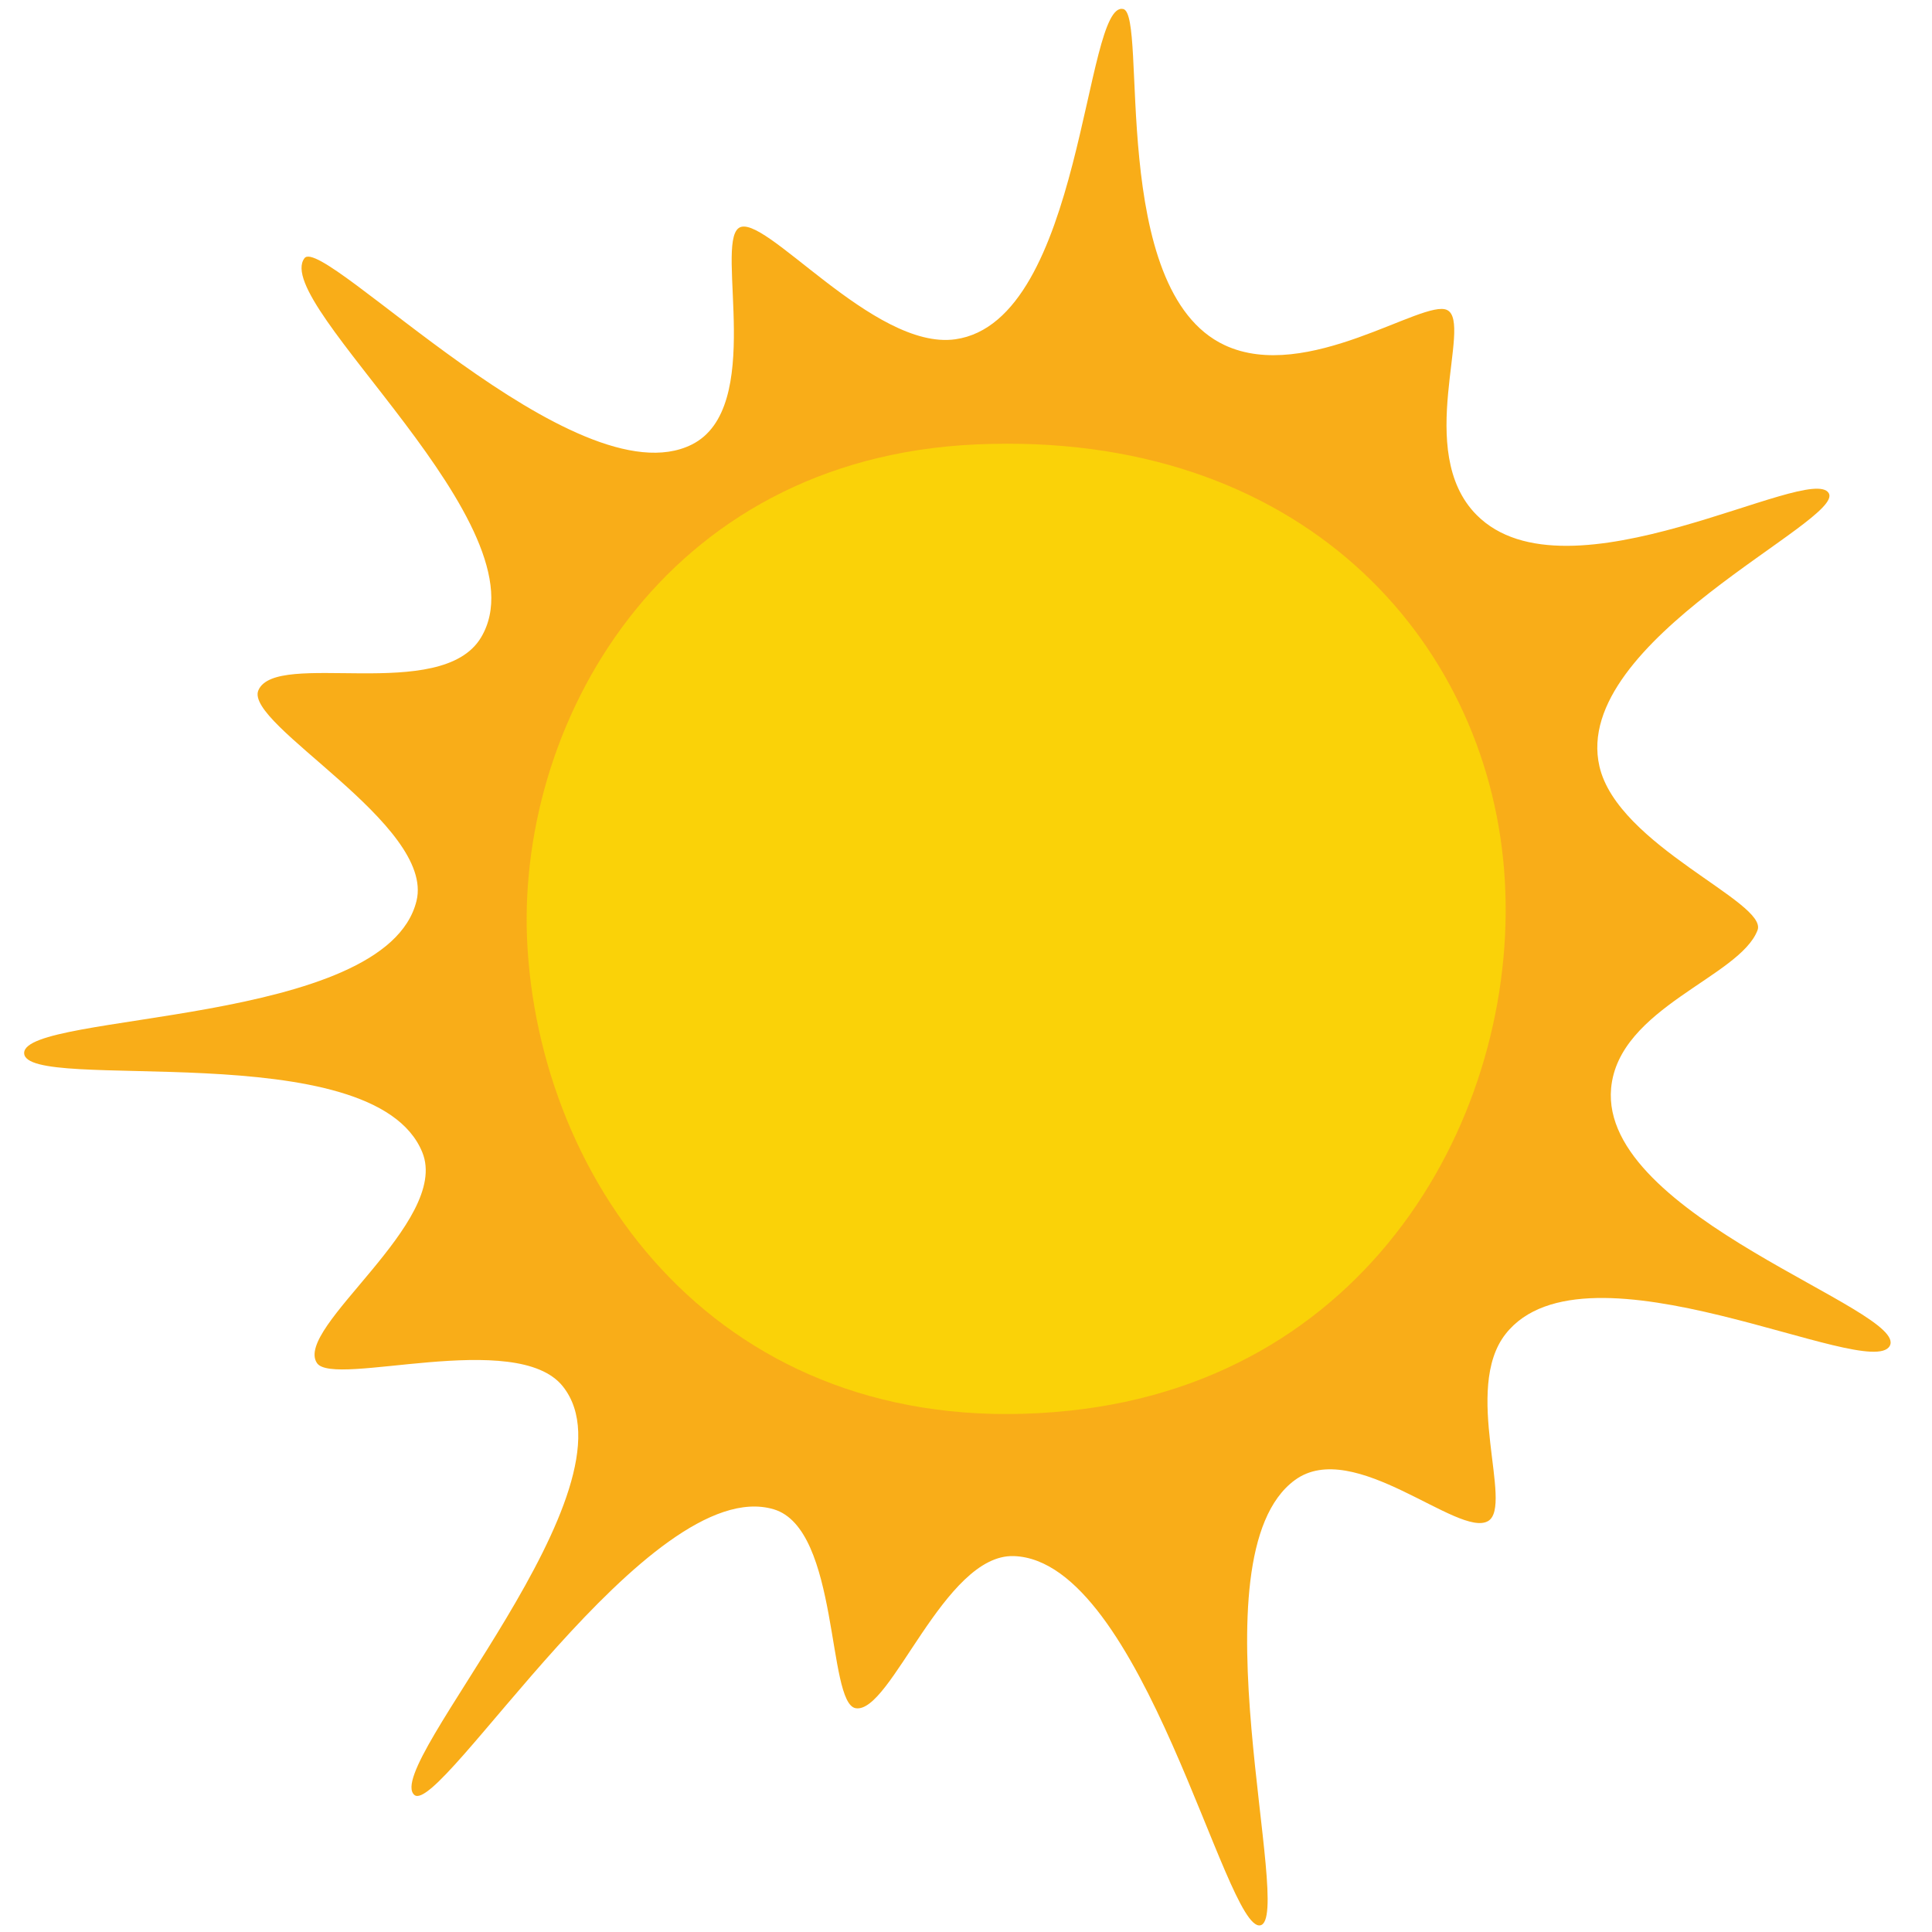 <svg xmlns="http://www.w3.org/2000/svg" xmlns:xlink="http://www.w3.org/1999/xlink" width="500" zoomAndPan="magnify" viewBox="0 0 375 375" height="500" preserveAspectRatio="xMidYMid meet" version="1.0"><defs><clipPath id="762d689ee7"><path d="M 4.688 1 L 367 1 L 367 374 L 4.688 374 Z M 4.688 1 " clip-rule="nonzero"/></clipPath></defs><g clip-path="url(#762d689ee7)"><path fill="#f9ad18" d="M 341.141 180.539 C 337.727 189.625 314.172 195.574 312.719 211.199 C 310.402 236.168 370.691 254.348 366.789 261.254 C 362.828 268.27 307.824 239.215 292.262 258.891 C 283.797 269.594 293.82 292.246 288.852 295.227 C 283.168 298.629 262.777 278.914 251.344 287.277 C 231.086 302.086 251.344 372.438 244.613 373.707 C 237.82 374.988 221.871 302.875 196.781 302.035 C 183.234 301.586 172.914 332.695 166.094 331.562 C 160.484 330.629 162.988 296.762 150.18 292.953 C 126.121 285.801 85.422 352.676 80.43 348.398 C 74.023 342.914 124.848 288.766 109.258 269.109 C 100.316 257.828 64.734 269.383 61.52 264.566 C 56.973 257.754 87.434 237.176 81.98 223.691 C 72.578 200.438 4.688 212.414 4.688 204.387 C 4.688 196.438 74.887 199.223 80.844 174.863 C 84.465 160.055 47.32 140.586 50.152 133.984 C 53.562 126.035 85.629 136.566 93.348 123.766 C 106.297 102.285 52.438 58.906 59.102 50.113 C 62.656 45.418 111.801 97.484 134.266 86.293 C 148.496 79.207 138.812 47.688 143.359 44.281 C 147.996 40.809 169.547 68.09 185.418 65.855 C 210.273 62.355 210.422 -0.004 218.02 1.75 C 222.828 2.855 214.973 56.352 237.703 66.992 C 253.656 74.461 276.348 57.906 280.895 60.18 C 285.98 62.715 274.395 87.605 286.578 99.922 C 304.223 117.754 351.332 89.723 354.957 95.715 C 358.188 101.055 304.836 124.305 310.449 148.746 C 313.984 164.145 343.172 175.117 341.141 180.539 " fill-opacity="1" fill-rule="nonzero"/></g><path fill="#fad208" d="M 102.395 184.078 C 105.422 232.453 142.277 280.629 207.5 273.82 C 267.691 267.539 295.539 213.695 291.945 168.824 C 288.352 123.949 252.383 83.488 189.531 86.258 C 128.445 88.949 99.699 141.004 102.395 184.078 " fill-opacity="1" fill-rule="nonzero"/></svg>